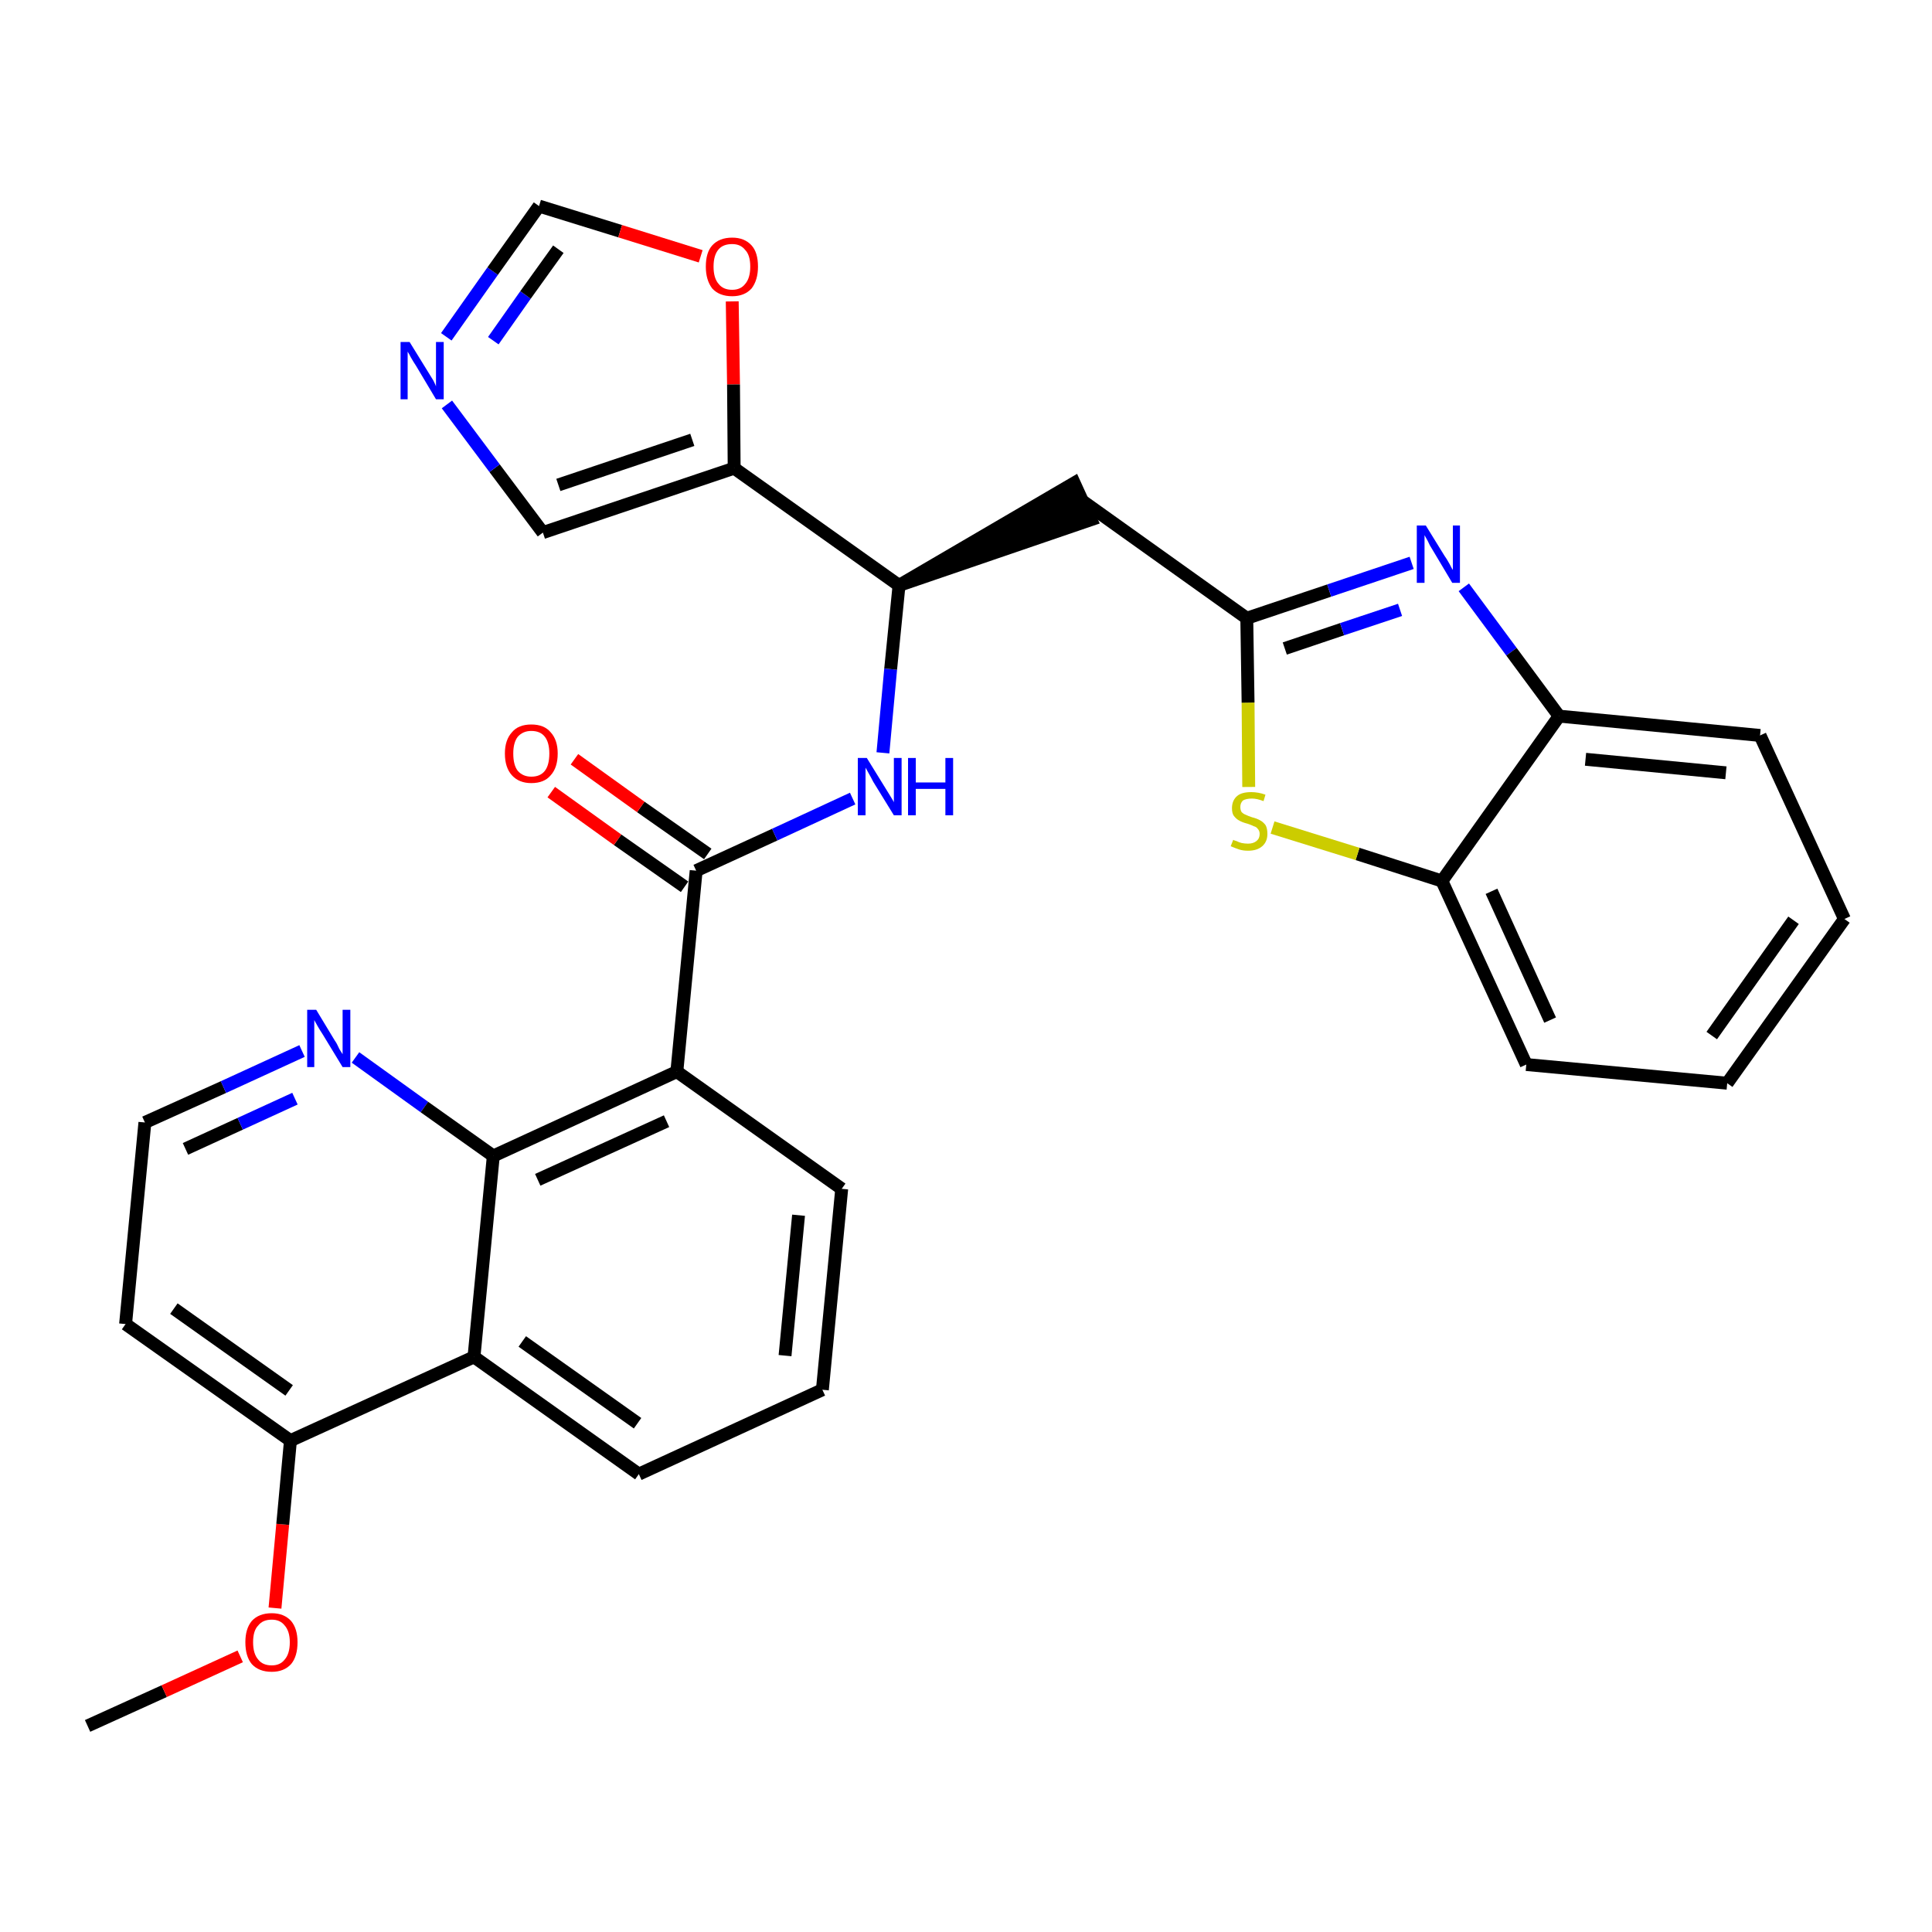 <?xml version='1.0' encoding='iso-8859-1'?>
<svg version='1.1' baseProfile='full'
              xmlns='http://www.w3.org/2000/svg'
                      xmlns:rdkit='http://www.rdkit.org/xml'
                      xmlns:xlink='http://www.w3.org/1999/xlink'
                  xml:space='preserve'
width='300px' height='300px' viewBox='0 0 300 300'>
<!-- END OF HEADER -->
<path class='bond-0 atom-0 atom-1' d='M 13.6,268.0 L 25.5,262.6' style='fill:none;fill-rule:evenodd;stroke:#000000;stroke-width:2.0px;stroke-linecap:butt;stroke-linejoin:miter;stroke-opacity:1' />
<path class='bond-0 atom-0 atom-1' d='M 25.5,262.6 L 37.3,257.2' style='fill:none;fill-rule:evenodd;stroke:#FF0000;stroke-width:2.0px;stroke-linecap:butt;stroke-linejoin:miter;stroke-opacity:1' />
<path class='bond-1 atom-1 atom-2' d='M 42.7,249.7 L 43.9,236.7' style='fill:none;fill-rule:evenodd;stroke:#FF0000;stroke-width:2.0px;stroke-linecap:butt;stroke-linejoin:miter;stroke-opacity:1' />
<path class='bond-1 atom-1 atom-2' d='M 43.9,236.7 L 45.1,223.7' style='fill:none;fill-rule:evenodd;stroke:#000000;stroke-width:2.0px;stroke-linecap:butt;stroke-linejoin:miter;stroke-opacity:1' />
<path class='bond-2 atom-2 atom-3' d='M 45.1,223.7 L 19.5,205.6' style='fill:none;fill-rule:evenodd;stroke:#000000;stroke-width:2.0px;stroke-linecap:butt;stroke-linejoin:miter;stroke-opacity:1' />
<path class='bond-2 atom-2 atom-3' d='M 44.9,215.9 L 27.0,203.2' style='fill:none;fill-rule:evenodd;stroke:#000000;stroke-width:2.0px;stroke-linecap:butt;stroke-linejoin:miter;stroke-opacity:1' />
<path class='bond-30 atom-30 atom-2' d='M 73.6,210.7 L 45.1,223.7' style='fill:none;fill-rule:evenodd;stroke:#000000;stroke-width:2.0px;stroke-linecap:butt;stroke-linejoin:miter;stroke-opacity:1' />
<path class='bond-3 atom-3 atom-4' d='M 19.5,205.6 L 22.5,174.3' style='fill:none;fill-rule:evenodd;stroke:#000000;stroke-width:2.0px;stroke-linecap:butt;stroke-linejoin:miter;stroke-opacity:1' />
<path class='bond-4 atom-4 atom-5' d='M 22.5,174.3 L 34.7,168.8' style='fill:none;fill-rule:evenodd;stroke:#000000;stroke-width:2.0px;stroke-linecap:butt;stroke-linejoin:miter;stroke-opacity:1' />
<path class='bond-4 atom-4 atom-5' d='M 34.7,168.8 L 46.9,163.2' style='fill:none;fill-rule:evenodd;stroke:#0000FF;stroke-width:2.0px;stroke-linecap:butt;stroke-linejoin:miter;stroke-opacity:1' />
<path class='bond-4 atom-4 atom-5' d='M 28.8,178.4 L 37.3,174.5' style='fill:none;fill-rule:evenodd;stroke:#000000;stroke-width:2.0px;stroke-linecap:butt;stroke-linejoin:miter;stroke-opacity:1' />
<path class='bond-4 atom-4 atom-5' d='M 37.3,174.5 L 45.8,170.6' style='fill:none;fill-rule:evenodd;stroke:#0000FF;stroke-width:2.0px;stroke-linecap:butt;stroke-linejoin:miter;stroke-opacity:1' />
<path class='bond-5 atom-5 atom-6' d='M 55.2,164.2 L 65.9,171.9' style='fill:none;fill-rule:evenodd;stroke:#0000FF;stroke-width:2.0px;stroke-linecap:butt;stroke-linejoin:miter;stroke-opacity:1' />
<path class='bond-5 atom-5 atom-6' d='M 65.9,171.9 L 76.6,179.5' style='fill:none;fill-rule:evenodd;stroke:#000000;stroke-width:2.0px;stroke-linecap:butt;stroke-linejoin:miter;stroke-opacity:1' />
<path class='bond-6 atom-6 atom-7' d='M 76.6,179.5 L 105.1,166.4' style='fill:none;fill-rule:evenodd;stroke:#000000;stroke-width:2.0px;stroke-linecap:butt;stroke-linejoin:miter;stroke-opacity:1' />
<path class='bond-6 atom-6 atom-7' d='M 83.5,183.2 L 103.5,174.1' style='fill:none;fill-rule:evenodd;stroke:#000000;stroke-width:2.0px;stroke-linecap:butt;stroke-linejoin:miter;stroke-opacity:1' />
<path class='bond-31 atom-30 atom-6' d='M 73.6,210.7 L 76.6,179.5' style='fill:none;fill-rule:evenodd;stroke:#000000;stroke-width:2.0px;stroke-linecap:butt;stroke-linejoin:miter;stroke-opacity:1' />
<path class='bond-7 atom-7 atom-8' d='M 105.1,166.4 L 108.1,135.2' style='fill:none;fill-rule:evenodd;stroke:#000000;stroke-width:2.0px;stroke-linecap:butt;stroke-linejoin:miter;stroke-opacity:1' />
<path class='bond-26 atom-7 atom-27' d='M 105.1,166.4 L 130.7,184.6' style='fill:none;fill-rule:evenodd;stroke:#000000;stroke-width:2.0px;stroke-linecap:butt;stroke-linejoin:miter;stroke-opacity:1' />
<path class='bond-8 atom-8 atom-9' d='M 109.9,132.6 L 99.5,125.3' style='fill:none;fill-rule:evenodd;stroke:#000000;stroke-width:2.0px;stroke-linecap:butt;stroke-linejoin:miter;stroke-opacity:1' />
<path class='bond-8 atom-8 atom-9' d='M 99.5,125.3 L 89.2,117.9' style='fill:none;fill-rule:evenodd;stroke:#FF0000;stroke-width:2.0px;stroke-linecap:butt;stroke-linejoin:miter;stroke-opacity:1' />
<path class='bond-8 atom-8 atom-9' d='M 106.3,137.7 L 95.9,130.4' style='fill:none;fill-rule:evenodd;stroke:#000000;stroke-width:2.0px;stroke-linecap:butt;stroke-linejoin:miter;stroke-opacity:1' />
<path class='bond-8 atom-8 atom-9' d='M 95.9,130.4 L 85.6,123.0' style='fill:none;fill-rule:evenodd;stroke:#FF0000;stroke-width:2.0px;stroke-linecap:butt;stroke-linejoin:miter;stroke-opacity:1' />
<path class='bond-9 atom-8 atom-10' d='M 108.1,135.2 L 120.3,129.6' style='fill:none;fill-rule:evenodd;stroke:#000000;stroke-width:2.0px;stroke-linecap:butt;stroke-linejoin:miter;stroke-opacity:1' />
<path class='bond-9 atom-8 atom-10' d='M 120.3,129.6 L 132.4,124.0' style='fill:none;fill-rule:evenodd;stroke:#0000FF;stroke-width:2.0px;stroke-linecap:butt;stroke-linejoin:miter;stroke-opacity:1' />
<path class='bond-10 atom-10 atom-11' d='M 137.1,116.9 L 138.3,103.9' style='fill:none;fill-rule:evenodd;stroke:#0000FF;stroke-width:2.0px;stroke-linecap:butt;stroke-linejoin:miter;stroke-opacity:1' />
<path class='bond-10 atom-10 atom-11' d='M 138.3,103.9 L 139.6,90.9' style='fill:none;fill-rule:evenodd;stroke:#000000;stroke-width:2.0px;stroke-linecap:butt;stroke-linejoin:miter;stroke-opacity:1' />
<path class='bond-11 atom-11 atom-12' d='M 139.6,90.9 L 169.4,80.7 L 166.8,75.0 Z' style='fill:#000000;fill-rule:evenodd;fill-opacity:1;stroke:#000000;stroke-width:2.0px;stroke-linecap:butt;stroke-linejoin:miter;stroke-opacity:1;' />
<path class='bond-21 atom-11 atom-22' d='M 139.6,90.9 L 114.0,72.7' style='fill:none;fill-rule:evenodd;stroke:#000000;stroke-width:2.0px;stroke-linecap:butt;stroke-linejoin:miter;stroke-opacity:1' />
<path class='bond-12 atom-12 atom-13' d='M 168.1,77.8 L 193.6,96.0' style='fill:none;fill-rule:evenodd;stroke:#000000;stroke-width:2.0px;stroke-linecap:butt;stroke-linejoin:miter;stroke-opacity:1' />
<path class='bond-13 atom-13 atom-14' d='M 193.6,96.0 L 206.4,91.7' style='fill:none;fill-rule:evenodd;stroke:#000000;stroke-width:2.0px;stroke-linecap:butt;stroke-linejoin:miter;stroke-opacity:1' />
<path class='bond-13 atom-13 atom-14' d='M 206.4,91.7 L 219.2,87.4' style='fill:none;fill-rule:evenodd;stroke:#0000FF;stroke-width:2.0px;stroke-linecap:butt;stroke-linejoin:miter;stroke-opacity:1' />
<path class='bond-13 atom-13 atom-14' d='M 199.5,100.7 L 208.4,97.7' style='fill:none;fill-rule:evenodd;stroke:#000000;stroke-width:2.0px;stroke-linecap:butt;stroke-linejoin:miter;stroke-opacity:1' />
<path class='bond-13 atom-13 atom-14' d='M 208.4,97.7 L 217.4,94.7' style='fill:none;fill-rule:evenodd;stroke:#0000FF;stroke-width:2.0px;stroke-linecap:butt;stroke-linejoin:miter;stroke-opacity:1' />
<path class='bond-32 atom-21 atom-13' d='M 193.9,122.2 L 193.8,109.1' style='fill:none;fill-rule:evenodd;stroke:#CCCC00;stroke-width:2.0px;stroke-linecap:butt;stroke-linejoin:miter;stroke-opacity:1' />
<path class='bond-32 atom-21 atom-13' d='M 193.8,109.1 L 193.6,96.0' style='fill:none;fill-rule:evenodd;stroke:#000000;stroke-width:2.0px;stroke-linecap:butt;stroke-linejoin:miter;stroke-opacity:1' />
<path class='bond-14 atom-14 atom-15' d='M 227.3,91.2 L 234.7,101.2' style='fill:none;fill-rule:evenodd;stroke:#0000FF;stroke-width:2.0px;stroke-linecap:butt;stroke-linejoin:miter;stroke-opacity:1' />
<path class='bond-14 atom-14 atom-15' d='M 234.7,101.2 L 242.1,111.2' style='fill:none;fill-rule:evenodd;stroke:#000000;stroke-width:2.0px;stroke-linecap:butt;stroke-linejoin:miter;stroke-opacity:1' />
<path class='bond-15 atom-15 atom-16' d='M 242.1,111.2 L 273.3,114.2' style='fill:none;fill-rule:evenodd;stroke:#000000;stroke-width:2.0px;stroke-linecap:butt;stroke-linejoin:miter;stroke-opacity:1' />
<path class='bond-15 atom-15 atom-16' d='M 246.2,117.9 L 268.0,120.0' style='fill:none;fill-rule:evenodd;stroke:#000000;stroke-width:2.0px;stroke-linecap:butt;stroke-linejoin:miter;stroke-opacity:1' />
<path class='bond-34 atom-20 atom-15' d='M 223.9,136.8 L 242.1,111.2' style='fill:none;fill-rule:evenodd;stroke:#000000;stroke-width:2.0px;stroke-linecap:butt;stroke-linejoin:miter;stroke-opacity:1' />
<path class='bond-16 atom-16 atom-17' d='M 273.3,114.2 L 286.4,142.7' style='fill:none;fill-rule:evenodd;stroke:#000000;stroke-width:2.0px;stroke-linecap:butt;stroke-linejoin:miter;stroke-opacity:1' />
<path class='bond-17 atom-17 atom-18' d='M 286.4,142.7 L 268.2,168.2' style='fill:none;fill-rule:evenodd;stroke:#000000;stroke-width:2.0px;stroke-linecap:butt;stroke-linejoin:miter;stroke-opacity:1' />
<path class='bond-17 atom-17 atom-18' d='M 278.5,142.9 L 265.8,160.8' style='fill:none;fill-rule:evenodd;stroke:#000000;stroke-width:2.0px;stroke-linecap:butt;stroke-linejoin:miter;stroke-opacity:1' />
<path class='bond-18 atom-18 atom-19' d='M 268.2,168.2 L 237.0,165.3' style='fill:none;fill-rule:evenodd;stroke:#000000;stroke-width:2.0px;stroke-linecap:butt;stroke-linejoin:miter;stroke-opacity:1' />
<path class='bond-19 atom-19 atom-20' d='M 237.0,165.3 L 223.9,136.8' style='fill:none;fill-rule:evenodd;stroke:#000000;stroke-width:2.0px;stroke-linecap:butt;stroke-linejoin:miter;stroke-opacity:1' />
<path class='bond-19 atom-19 atom-20' d='M 240.7,158.4 L 231.6,138.4' style='fill:none;fill-rule:evenodd;stroke:#000000;stroke-width:2.0px;stroke-linecap:butt;stroke-linejoin:miter;stroke-opacity:1' />
<path class='bond-20 atom-20 atom-21' d='M 223.9,136.8 L 210.8,132.6' style='fill:none;fill-rule:evenodd;stroke:#000000;stroke-width:2.0px;stroke-linecap:butt;stroke-linejoin:miter;stroke-opacity:1' />
<path class='bond-20 atom-20 atom-21' d='M 210.8,132.6 L 197.6,128.5' style='fill:none;fill-rule:evenodd;stroke:#CCCC00;stroke-width:2.0px;stroke-linecap:butt;stroke-linejoin:miter;stroke-opacity:1' />
<path class='bond-22 atom-22 atom-23' d='M 114.0,72.7 L 84.3,82.7' style='fill:none;fill-rule:evenodd;stroke:#000000;stroke-width:2.0px;stroke-linecap:butt;stroke-linejoin:miter;stroke-opacity:1' />
<path class='bond-22 atom-22 atom-23' d='M 107.5,68.3 L 86.7,75.3' style='fill:none;fill-rule:evenodd;stroke:#000000;stroke-width:2.0px;stroke-linecap:butt;stroke-linejoin:miter;stroke-opacity:1' />
<path class='bond-33 atom-26 atom-22' d='M 113.7,46.8 L 113.9,59.7' style='fill:none;fill-rule:evenodd;stroke:#FF0000;stroke-width:2.0px;stroke-linecap:butt;stroke-linejoin:miter;stroke-opacity:1' />
<path class='bond-33 atom-26 atom-22' d='M 113.9,59.7 L 114.0,72.7' style='fill:none;fill-rule:evenodd;stroke:#000000;stroke-width:2.0px;stroke-linecap:butt;stroke-linejoin:miter;stroke-opacity:1' />
<path class='bond-23 atom-23 atom-24' d='M 84.3,82.7 L 76.8,72.7' style='fill:none;fill-rule:evenodd;stroke:#000000;stroke-width:2.0px;stroke-linecap:butt;stroke-linejoin:miter;stroke-opacity:1' />
<path class='bond-23 atom-23 atom-24' d='M 76.8,72.7 L 69.4,62.8' style='fill:none;fill-rule:evenodd;stroke:#0000FF;stroke-width:2.0px;stroke-linecap:butt;stroke-linejoin:miter;stroke-opacity:1' />
<path class='bond-24 atom-24 atom-25' d='M 69.3,52.3 L 76.5,42.1' style='fill:none;fill-rule:evenodd;stroke:#0000FF;stroke-width:2.0px;stroke-linecap:butt;stroke-linejoin:miter;stroke-opacity:1' />
<path class='bond-24 atom-24 atom-25' d='M 76.5,42.1 L 83.7,32.0' style='fill:none;fill-rule:evenodd;stroke:#000000;stroke-width:2.0px;stroke-linecap:butt;stroke-linejoin:miter;stroke-opacity:1' />
<path class='bond-24 atom-24 atom-25' d='M 76.6,52.9 L 81.6,45.8' style='fill:none;fill-rule:evenodd;stroke:#0000FF;stroke-width:2.0px;stroke-linecap:butt;stroke-linejoin:miter;stroke-opacity:1' />
<path class='bond-24 atom-24 atom-25' d='M 81.6,45.8 L 86.7,38.7' style='fill:none;fill-rule:evenodd;stroke:#000000;stroke-width:2.0px;stroke-linecap:butt;stroke-linejoin:miter;stroke-opacity:1' />
<path class='bond-25 atom-25 atom-26' d='M 83.7,32.0 L 96.3,35.9' style='fill:none;fill-rule:evenodd;stroke:#000000;stroke-width:2.0px;stroke-linecap:butt;stroke-linejoin:miter;stroke-opacity:1' />
<path class='bond-25 atom-25 atom-26' d='M 96.3,35.9 L 108.8,39.8' style='fill:none;fill-rule:evenodd;stroke:#FF0000;stroke-width:2.0px;stroke-linecap:butt;stroke-linejoin:miter;stroke-opacity:1' />
<path class='bond-27 atom-27 atom-28' d='M 130.7,184.6 L 127.7,215.8' style='fill:none;fill-rule:evenodd;stroke:#000000;stroke-width:2.0px;stroke-linecap:butt;stroke-linejoin:miter;stroke-opacity:1' />
<path class='bond-27 atom-27 atom-28' d='M 124.0,188.7 L 121.9,210.5' style='fill:none;fill-rule:evenodd;stroke:#000000;stroke-width:2.0px;stroke-linecap:butt;stroke-linejoin:miter;stroke-opacity:1' />
<path class='bond-28 atom-28 atom-29' d='M 127.7,215.8 L 99.2,228.9' style='fill:none;fill-rule:evenodd;stroke:#000000;stroke-width:2.0px;stroke-linecap:butt;stroke-linejoin:miter;stroke-opacity:1' />
<path class='bond-29 atom-29 atom-30' d='M 99.2,228.9 L 73.6,210.7' style='fill:none;fill-rule:evenodd;stroke:#000000;stroke-width:2.0px;stroke-linecap:butt;stroke-linejoin:miter;stroke-opacity:1' />
<path class='bond-29 atom-29 atom-30' d='M 99.0,221.0 L 81.1,208.3' style='fill:none;fill-rule:evenodd;stroke:#000000;stroke-width:2.0px;stroke-linecap:butt;stroke-linejoin:miter;stroke-opacity:1' />
<path  class='atom-1' d='M 38.1 255.0
Q 38.1 252.9, 39.1 251.7
Q 40.2 250.5, 42.2 250.5
Q 44.1 250.5, 45.2 251.7
Q 46.2 252.9, 46.2 255.0
Q 46.2 257.2, 45.2 258.4
Q 44.1 259.6, 42.2 259.6
Q 40.2 259.6, 39.1 258.4
Q 38.1 257.2, 38.1 255.0
M 42.2 258.6
Q 43.5 258.6, 44.2 257.7
Q 45.0 256.8, 45.0 255.0
Q 45.0 253.3, 44.2 252.4
Q 43.5 251.5, 42.2 251.5
Q 40.8 251.5, 40.1 252.4
Q 39.3 253.2, 39.3 255.0
Q 39.3 256.8, 40.1 257.7
Q 40.8 258.6, 42.2 258.6
' fill='#FF0000'/>
<path  class='atom-5' d='M 49.1 156.8
L 52.0 161.6
Q 52.3 162.0, 52.7 162.9
Q 53.2 163.7, 53.2 163.7
L 53.2 156.8
L 54.4 156.8
L 54.4 165.7
L 53.2 165.7
L 50.1 160.6
Q 49.7 160.0, 49.3 159.3
Q 48.9 158.6, 48.8 158.4
L 48.8 165.7
L 47.7 165.7
L 47.7 156.8
L 49.1 156.8
' fill='#0000FF'/>
<path  class='atom-9' d='M 78.4 117.0
Q 78.4 114.9, 79.5 113.7
Q 80.5 112.5, 82.5 112.5
Q 84.5 112.5, 85.5 113.7
Q 86.6 114.9, 86.6 117.0
Q 86.6 119.2, 85.5 120.4
Q 84.5 121.6, 82.5 121.6
Q 80.6 121.6, 79.5 120.4
Q 78.4 119.2, 78.4 117.0
M 82.5 120.6
Q 83.9 120.6, 84.6 119.7
Q 85.3 118.8, 85.3 117.0
Q 85.3 115.3, 84.6 114.4
Q 83.9 113.5, 82.5 113.5
Q 81.2 113.5, 80.4 114.4
Q 79.7 115.3, 79.7 117.0
Q 79.7 118.8, 80.4 119.7
Q 81.2 120.6, 82.5 120.6
' fill='#FF0000'/>
<path  class='atom-10' d='M 134.6 117.7
L 137.5 122.4
Q 137.8 122.9, 138.3 123.7
Q 138.8 124.5, 138.8 124.6
L 138.8 117.7
L 140.0 117.7
L 140.0 126.6
L 138.8 126.6
L 135.6 121.4
Q 135.3 120.8, 134.9 120.1
Q 134.5 119.4, 134.4 119.2
L 134.4 126.6
L 133.2 126.6
L 133.2 117.7
L 134.6 117.7
' fill='#0000FF'/>
<path  class='atom-10' d='M 141.0 117.7
L 142.2 117.7
L 142.2 121.5
L 146.8 121.5
L 146.8 117.7
L 148.0 117.7
L 148.0 126.6
L 146.8 126.6
L 146.8 122.5
L 142.2 122.5
L 142.2 126.6
L 141.0 126.6
L 141.0 117.7
' fill='#0000FF'/>
<path  class='atom-14' d='M 221.4 81.6
L 224.3 86.3
Q 224.6 86.7, 225.1 87.6
Q 225.5 88.4, 225.6 88.5
L 225.6 81.6
L 226.7 81.6
L 226.7 90.5
L 225.5 90.5
L 222.4 85.3
Q 222.0 84.7, 221.7 84.0
Q 221.3 83.3, 221.2 83.1
L 221.2 90.5
L 220.0 90.5
L 220.0 81.6
L 221.4 81.6
' fill='#0000FF'/>
<path  class='atom-21' d='M 191.5 130.4
Q 191.6 130.5, 192.0 130.6
Q 192.4 130.8, 192.8 130.9
Q 193.3 131.0, 193.8 131.0
Q 194.6 131.0, 195.1 130.6
Q 195.6 130.2, 195.6 129.5
Q 195.6 129.0, 195.3 128.7
Q 195.1 128.4, 194.7 128.3
Q 194.3 128.1, 193.7 127.9
Q 192.9 127.7, 192.4 127.4
Q 192.0 127.2, 191.6 126.7
Q 191.3 126.3, 191.3 125.5
Q 191.3 124.3, 192.1 123.6
Q 192.8 123.0, 194.3 123.0
Q 195.4 123.0, 196.5 123.4
L 196.2 124.4
Q 195.2 124.0, 194.4 124.0
Q 193.5 124.0, 193.0 124.3
Q 192.6 124.7, 192.6 125.3
Q 192.6 125.8, 192.8 126.1
Q 193.1 126.4, 193.4 126.5
Q 193.8 126.7, 194.4 126.9
Q 195.2 127.1, 195.7 127.4
Q 196.1 127.6, 196.5 128.1
Q 196.8 128.6, 196.8 129.5
Q 196.8 130.7, 196.0 131.4
Q 195.2 132.1, 193.8 132.1
Q 193.0 132.1, 192.4 131.9
Q 191.8 131.7, 191.1 131.4
L 191.5 130.4
' fill='#CCCC00'/>
<path  class='atom-24' d='M 63.6 53.1
L 66.5 57.8
Q 66.8 58.3, 67.3 59.1
Q 67.7 59.9, 67.7 60.0
L 67.7 53.1
L 68.9 53.1
L 68.9 62.0
L 67.7 62.0
L 64.6 56.8
Q 64.2 56.2, 63.8 55.5
Q 63.5 54.9, 63.3 54.6
L 63.3 62.0
L 62.2 62.0
L 62.2 53.1
L 63.6 53.1
' fill='#0000FF'/>
<path  class='atom-26' d='M 109.6 41.4
Q 109.6 39.2, 110.6 38.1
Q 111.7 36.9, 113.7 36.9
Q 115.6 36.9, 116.7 38.1
Q 117.7 39.2, 117.7 41.4
Q 117.7 43.5, 116.7 44.8
Q 115.6 46.0, 113.7 46.0
Q 111.7 46.0, 110.6 44.8
Q 109.6 43.5, 109.6 41.4
M 113.7 45.0
Q 115.0 45.0, 115.7 44.1
Q 116.5 43.2, 116.5 41.4
Q 116.5 39.6, 115.7 38.8
Q 115.0 37.9, 113.7 37.9
Q 112.3 37.9, 111.6 38.7
Q 110.8 39.6, 110.8 41.4
Q 110.8 43.2, 111.6 44.1
Q 112.3 45.0, 113.7 45.0
' fill='#FF0000'/>
</svg>

